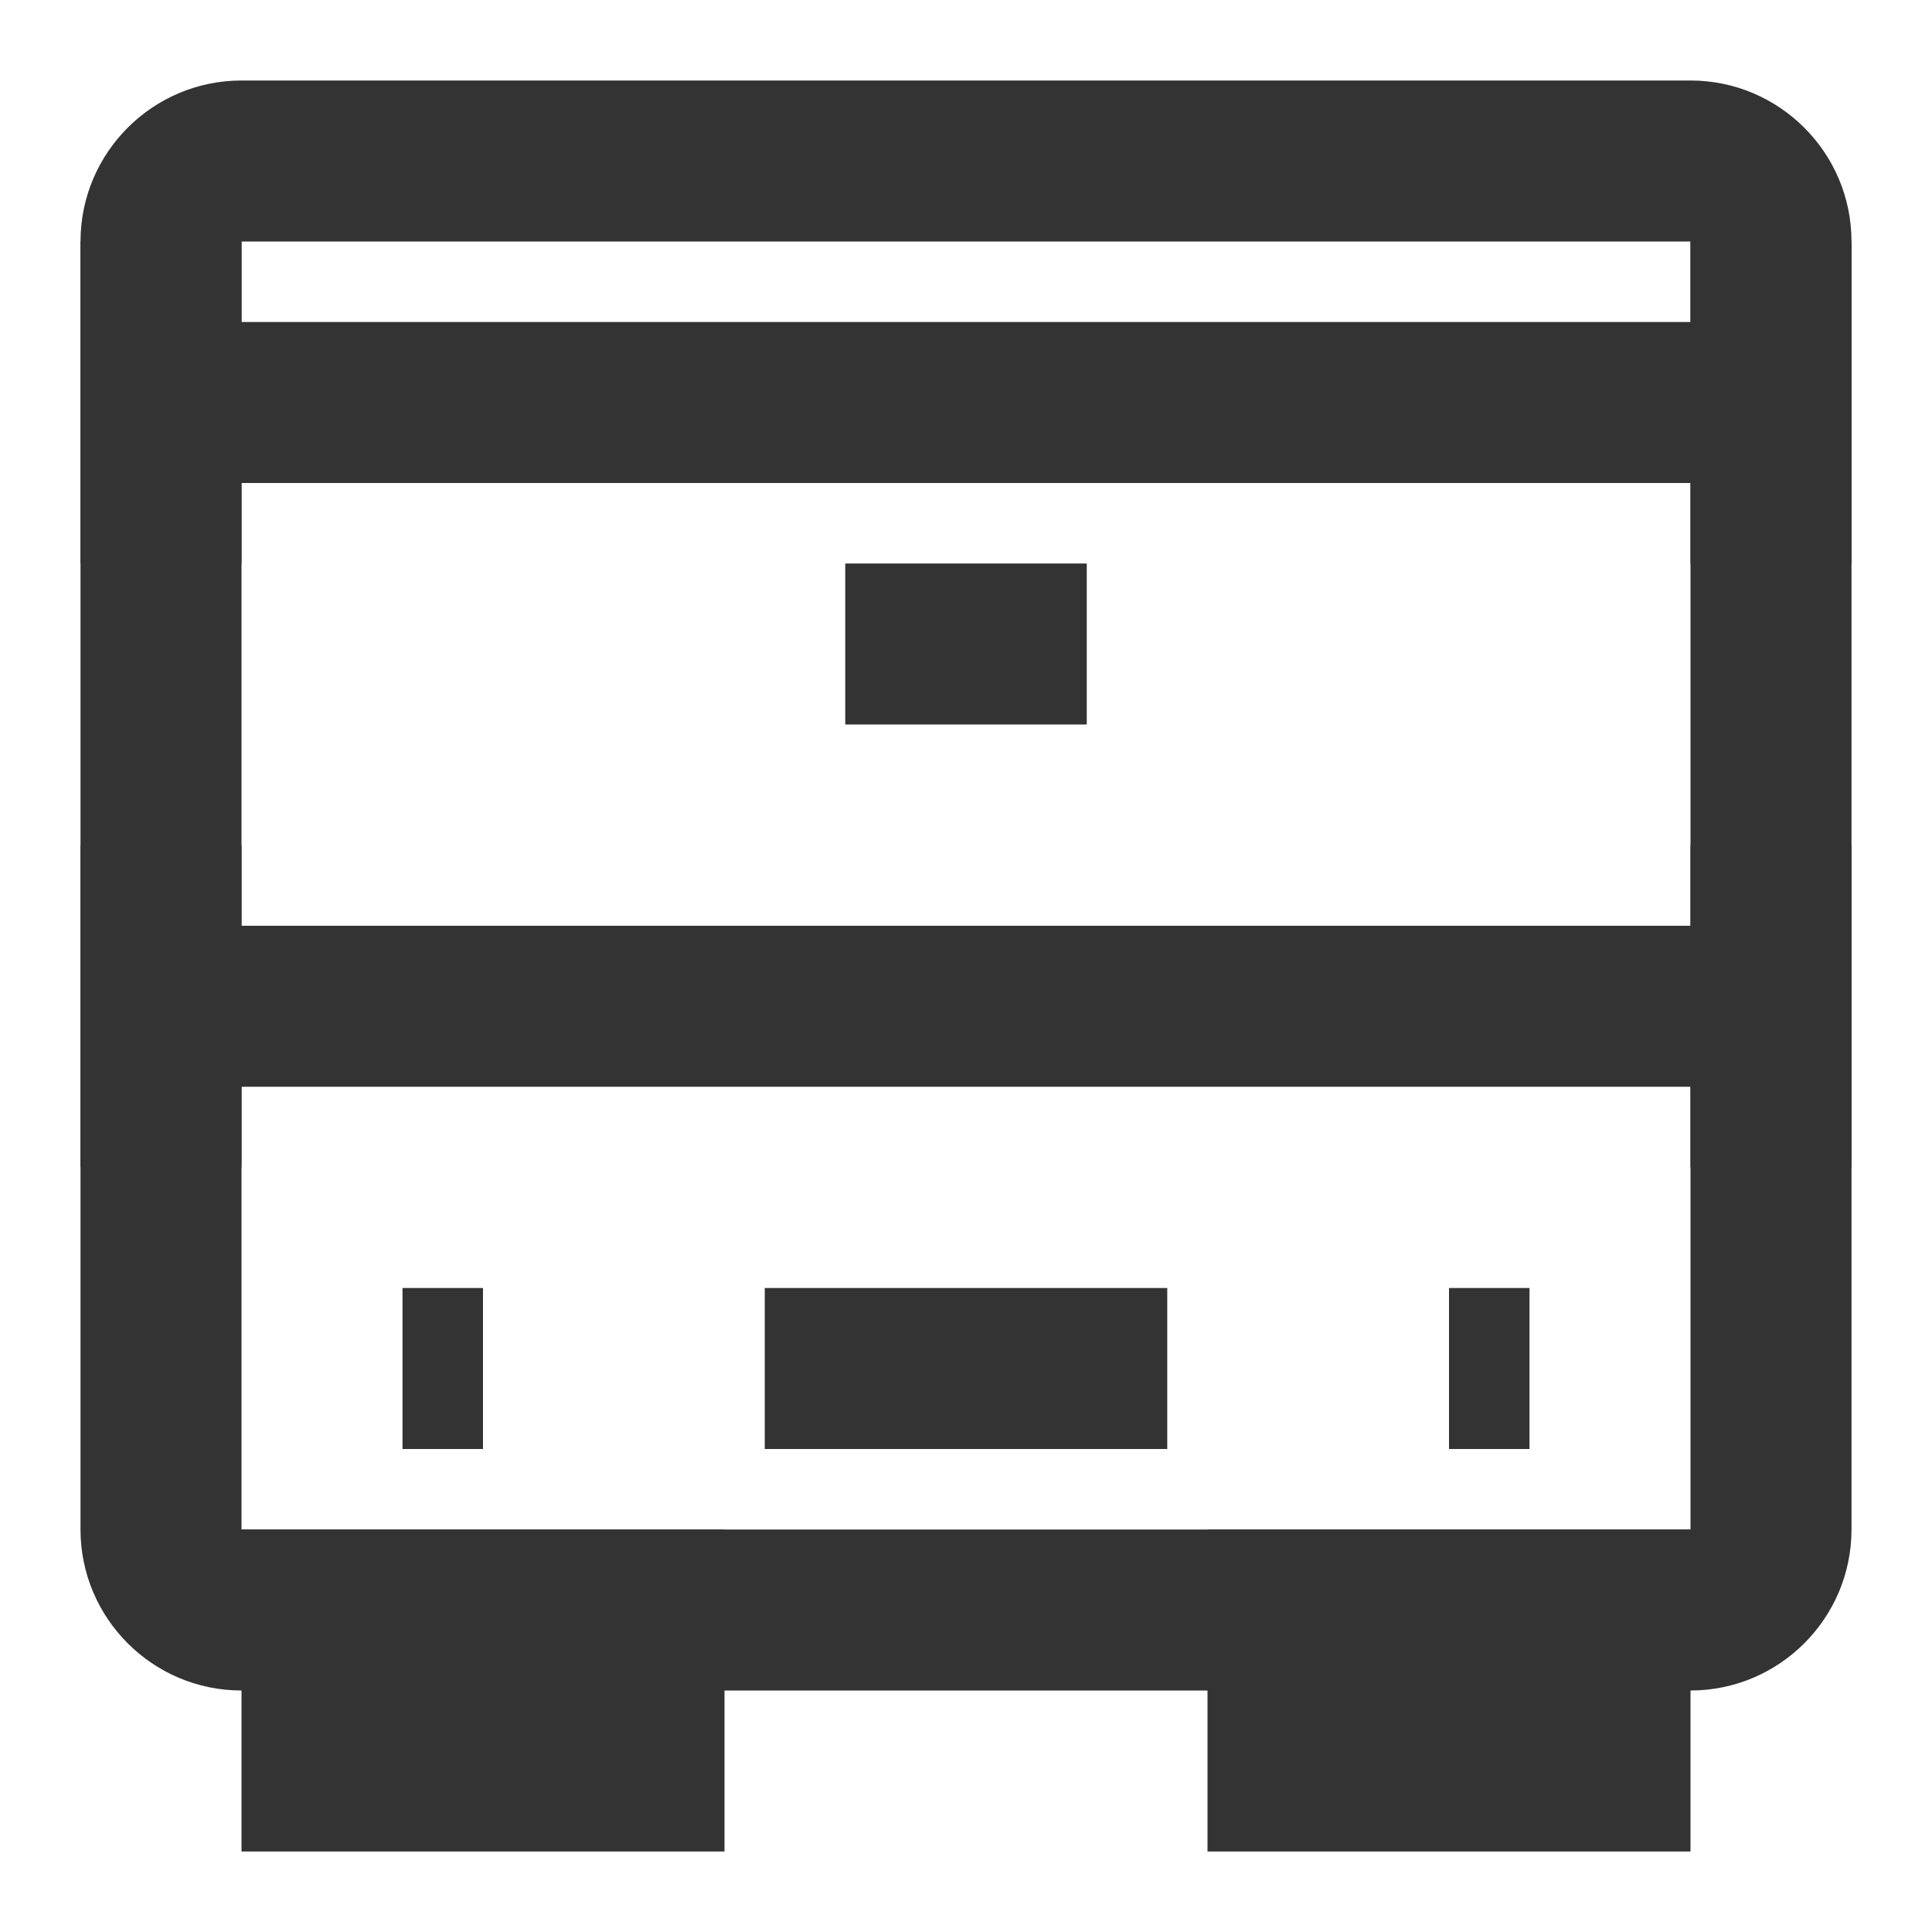 <?xml version="1.0" encoding="iso-8859-1"?>
<svg version="1.1" id="&#x56FE;&#x5C42;_1" xmlns="http://www.w3.org/2000/svg" xmlns:xlink="http://www.w3.org/1999/xlink" x="0px"
	 y="0px" viewBox="0 0 24 24" style="enable-background:new 0 0 24 24;" xml:space="preserve">
<path style="fill:#333333;" d="M21,21H3c-1.103,0-2-0.897-2-2V3c0-1.103,0.897-2,2-2h18c1.103,0,2,0.897,2,2v16
	C23,20.103,22.103,21,21,21z M3,3v16h18V3H3z"/>
<path style="fill:#333333;" d="M9,23H3v-4h6V23z M5,21h2H5z"/>
<path style="fill:#333333;" d="M21,23h-6v-4h6V23z M17,21h2H17z"/>
<rect x="10.5" y="7" style="fill:#333333;" width="3" height="2"/>
<rect x="5" y="16" style="fill:#333333;" width="1" height="2"/>
<rect x="9.5" y="16" style="fill:#333333;" width="5" height="2"/>
<rect x="2" y="11.5" style="fill:#333333;" width="20" height="2"/>
<rect x="2" y="4" style="fill:#333333;" width="20" height="2"/>
<rect x="18" y="16" style="fill:#333333;" width="1" height="2"/>
<rect x="1" y="3" style="fill:#333333;" width="2" height="4"/>
<rect x="21" y="3" style="fill:#333333;" width="2" height="4"/>
<rect x="1" y="10.5" style="fill:#333333;" width="2" height="4"/>
<rect x="21" y="10.5" style="fill:#333333;" width="2" height="4"/>
</svg>






